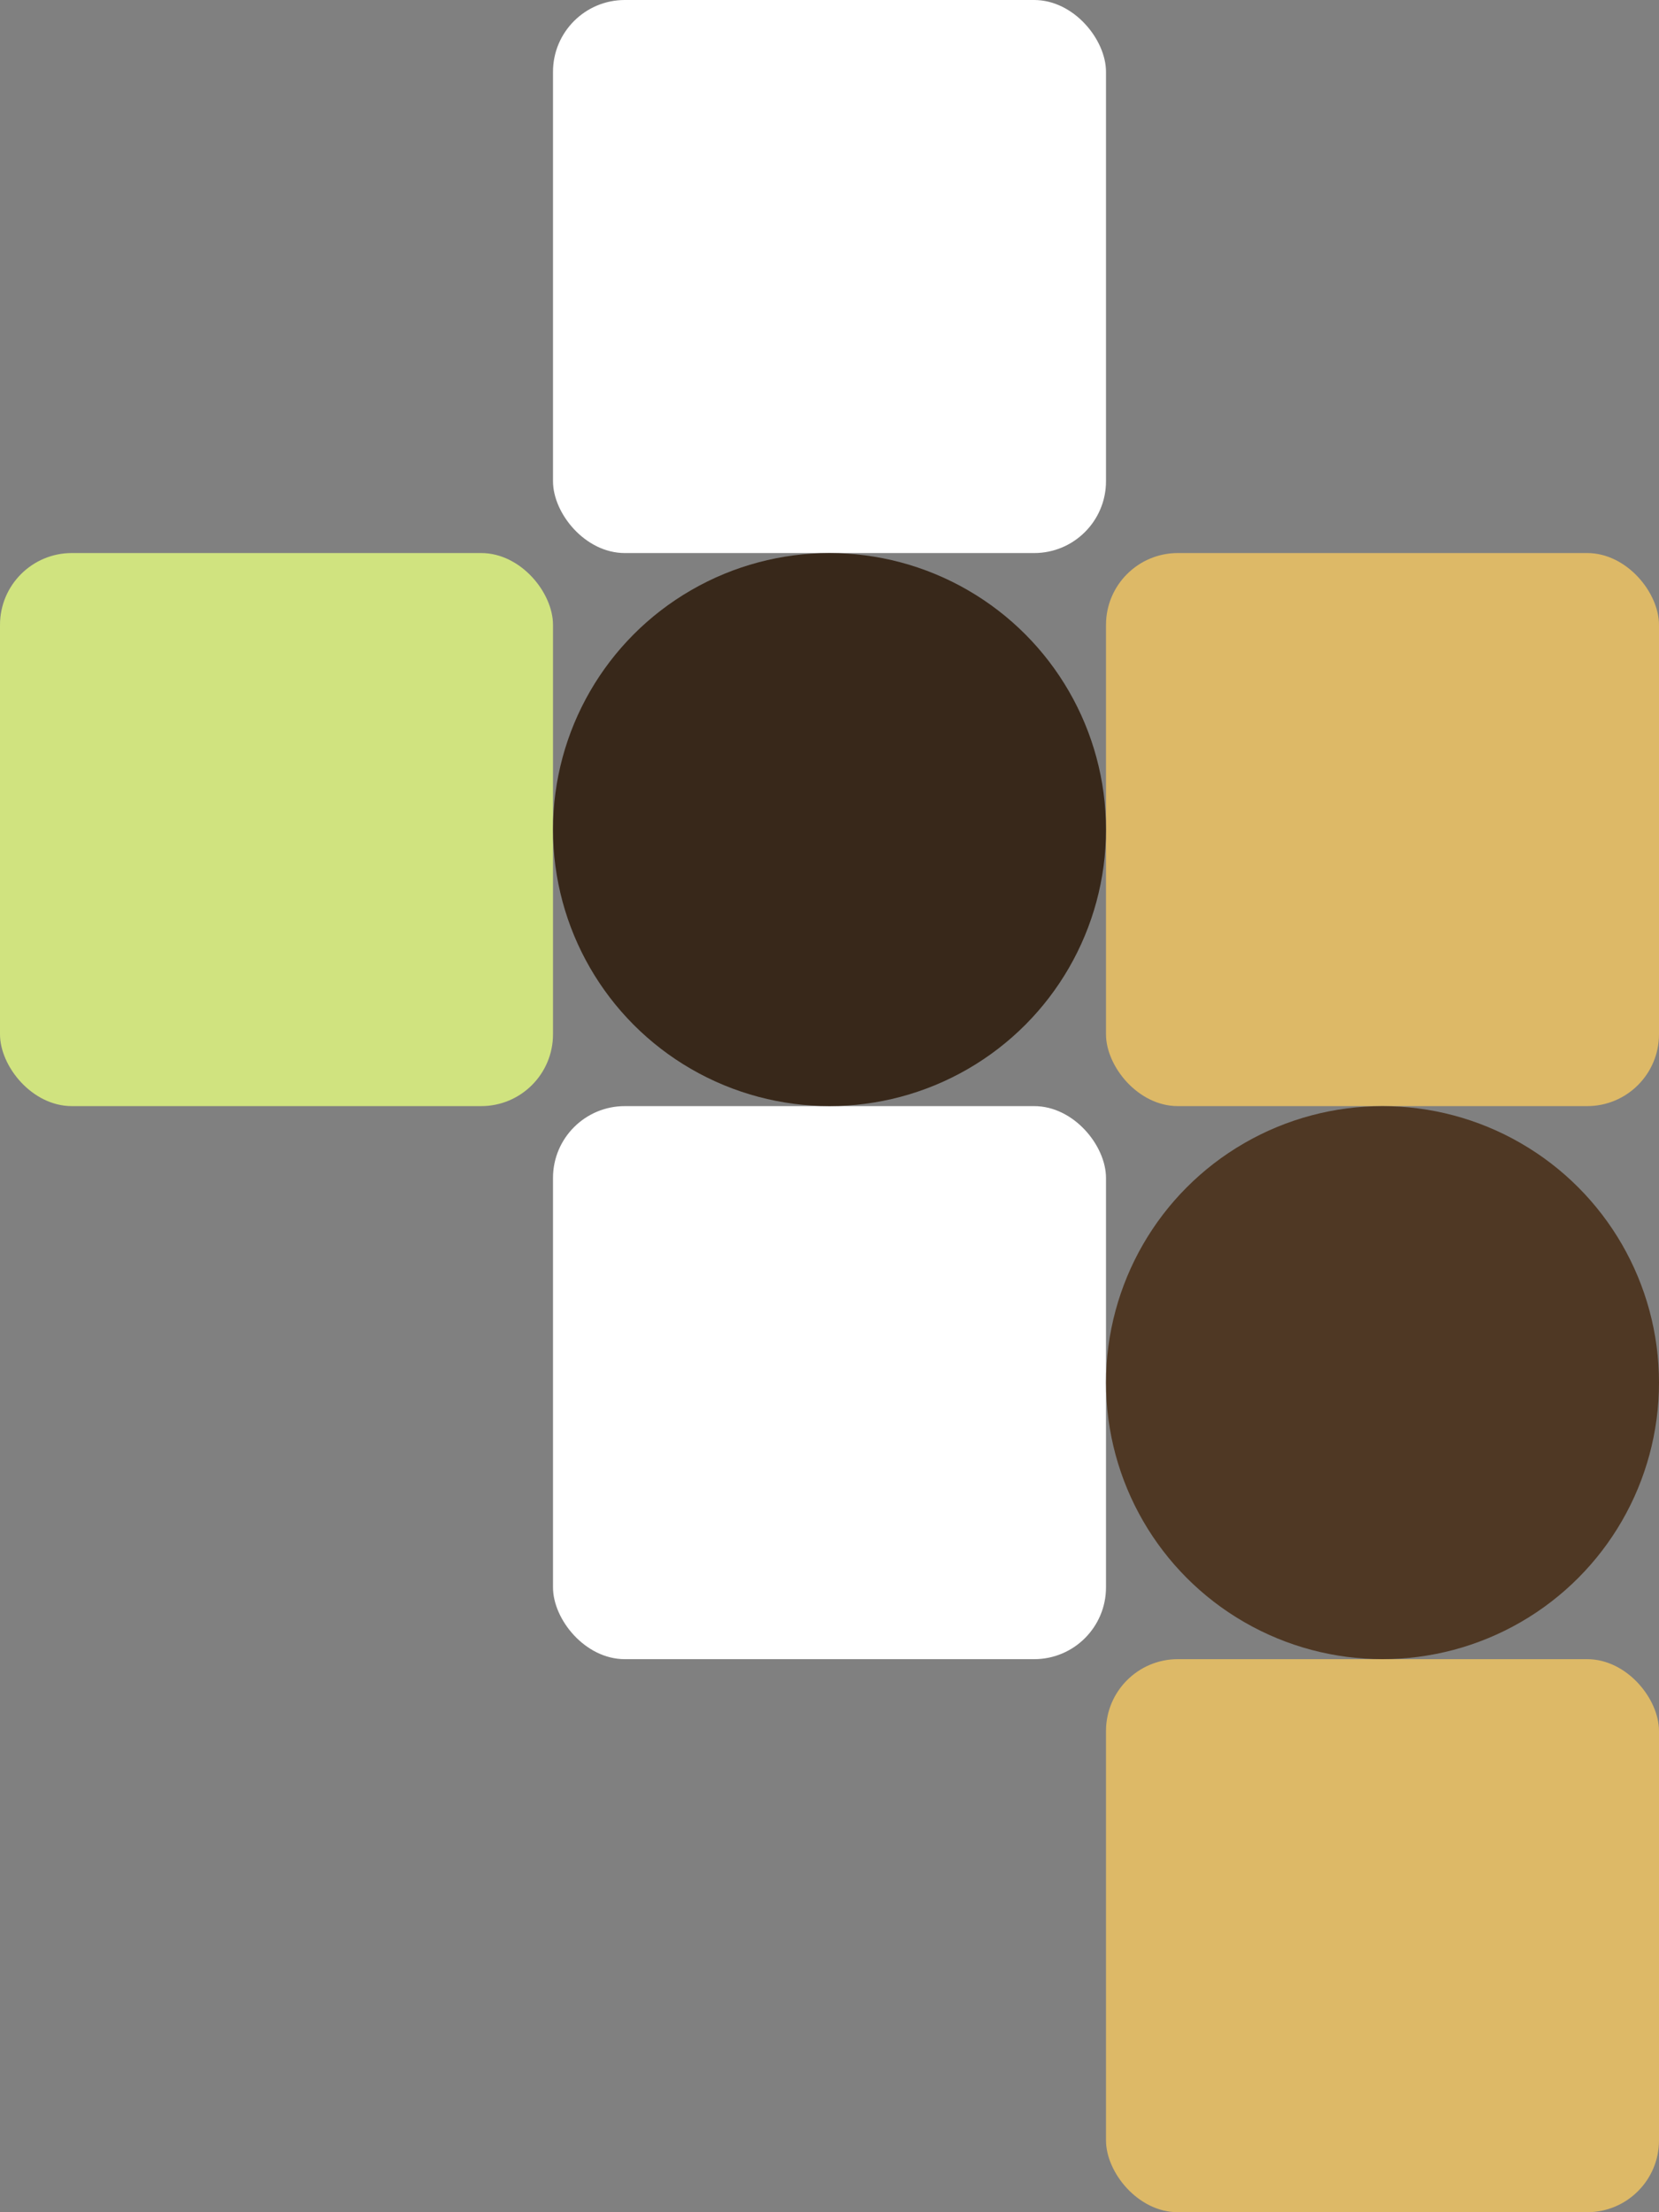 <svg width="231" height="308" viewBox="0 0 231 308" fill="none" xmlns="http://www.w3.org/2000/svg">
<rect x="0" y="0" width="231" height="308" fill="#808080" stroke="none"/>
<rect x="154" y="77" width="77" height="77" rx="10" fill="#DDB967"/>
<rect x="77" width="77" height="77" rx="10" fill="white"/>
<rect y="77" width="77" height="77" rx="10" fill="#D0E37F"/>
<rect x="154" y="231" width="77" height="77" rx="10" fill="#DDB967"/>
<rect x="77" y="154" width="77" height="77" rx="10" fill="white"/>
<circle cx="192.5" cy="192.5" r="38.5" fill="#4F3824"/>
<circle cx="115.5" cy="115.5" r="38.5" fill="#38281A"/>
</svg>
